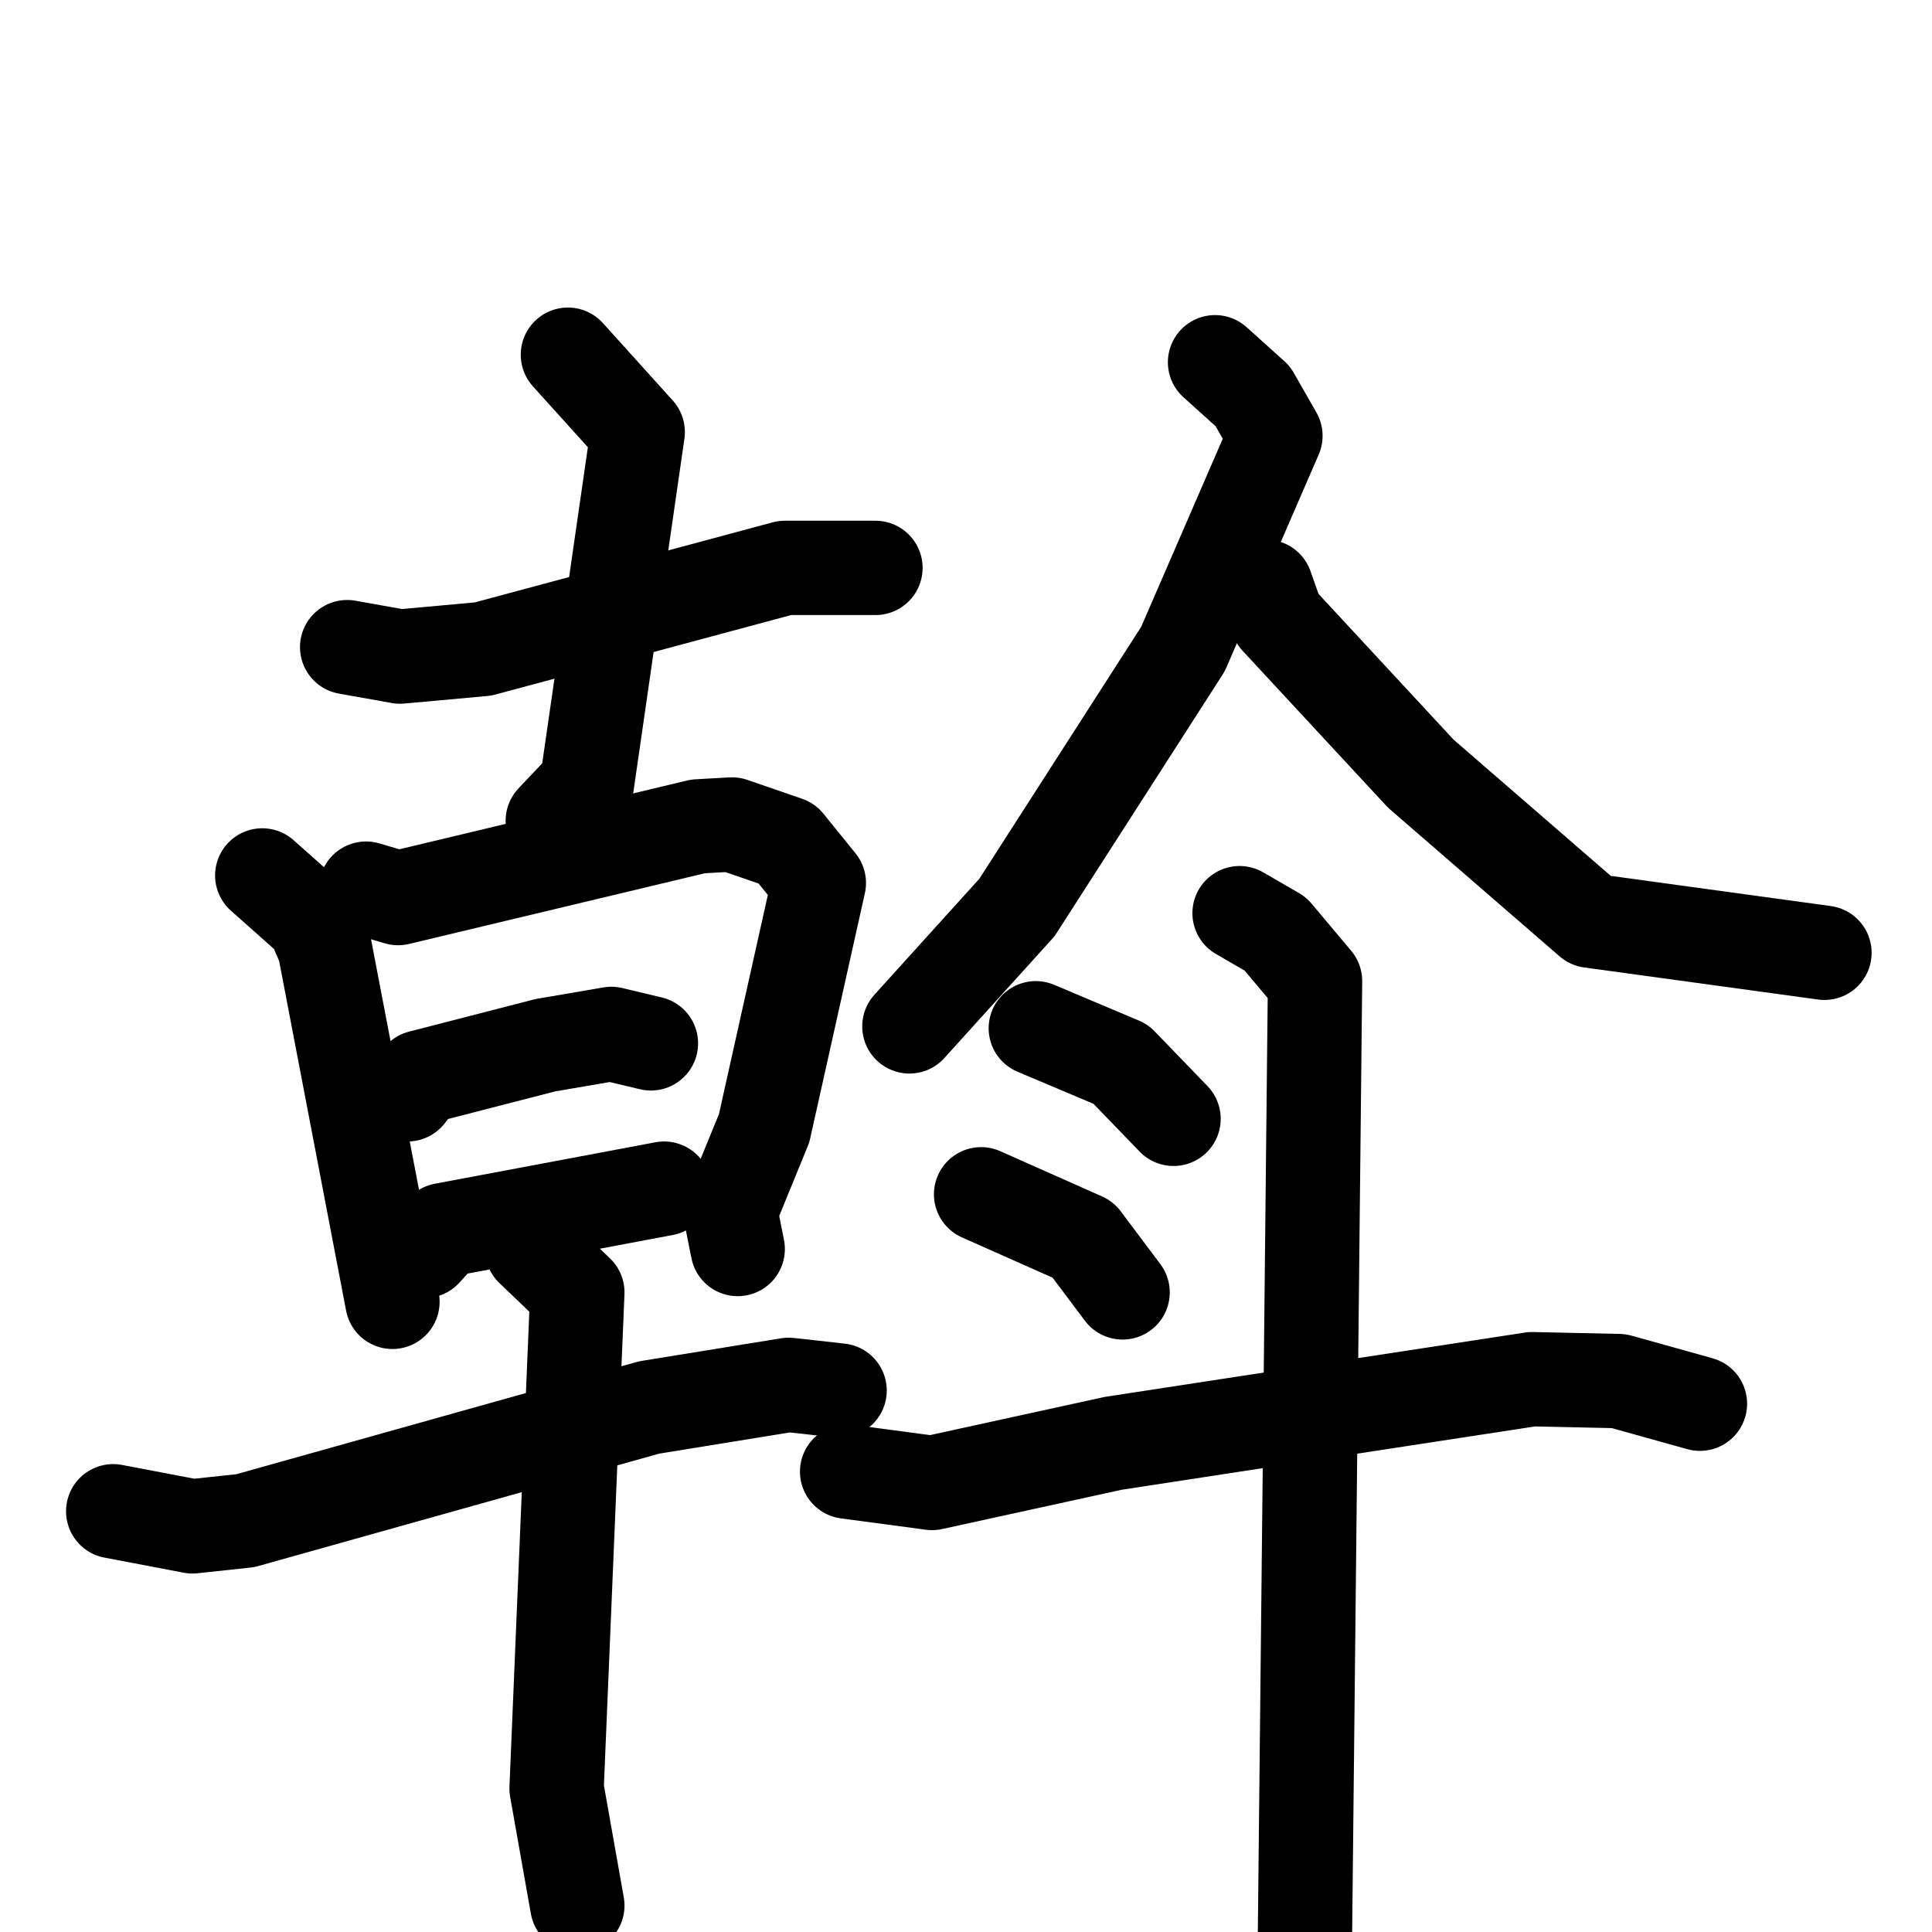 <svg xmlns="http://www.w3.org/2000/svg" viewBox="0 0 1024 1024">
  <g style="fill:none;stroke:#000000;stroke-width:50;stroke-linecap:round;stroke-linejoin:round;" transform="scale(1, 1) translate(0, 0)">
    <path d="M 184.0,343.0 L 212.0,348.0 L 256.0,344.0 L 416.0,301.0 L 464.0,301.0"/>
    <path d="M 301.0,188.0 L 338.0,229.0 L 311.0,416.0 L 293.0,435.0"/>
    <path d="M 139.0,464.0 L 166.0,488.0 L 172.0,502.0 L 208.0,690.0"/>
    <path d="M 194.0,471.0 L 211.0,476.0 L 370.0,438.0 L 388.0,437.0 L 417.0,447.0 L 434.0,468.0 L 405.0,598.0 L 387.0,642.0 L 391.0,662.0"/>
    <path d="M 216.0,580.0 L 223.0,571.0 L 289.0,554.0 L 324.0,548.0 L 345.0,553.0"/>
    <path d="M 225.0,663.0 L 235.0,652.0 L 352.0,630.0"/>
    <path d="M 60.0,801.0 L 102.0,809.0 L 130.0,806.0 L 344.0,746.0 L 418.0,734.0 L 445.0,737.0"/>
    <path d="M 282.0,662.0 L 306.0,685.0 L 295.0,948.0 L 306.0,1010.0"/>
    <path d="M 644.0,192.0 L 664.0,210.0 L 676.0,231.0 L 627.0,344.0 L 539.0,481.0 L 482.0,544.0"/>
    <path d="M 671.0,311.0 L 677.0,328.0 L 753.0,410.0 L 843.0,488.0 L 967.0,505.0"/>
    <path d="M 549.0,545.0 L 594.0,564.0 L 622.0,593.0"/>
    <path d="M 520.0,633.0 L 574.0,657.0 L 595.0,685.0"/>
    <path d="M 449.0,780.0 L 494.0,786.0 L 590.0,765.0 L 812.0,731.0 L 858.0,732.0 L 901.0,744.0"/>
    <path d="M 657.0,484.0 L 676.0,495.0 L 697.0,520.0 L 691.0,1088.0"/>
  </g>
</svg>
